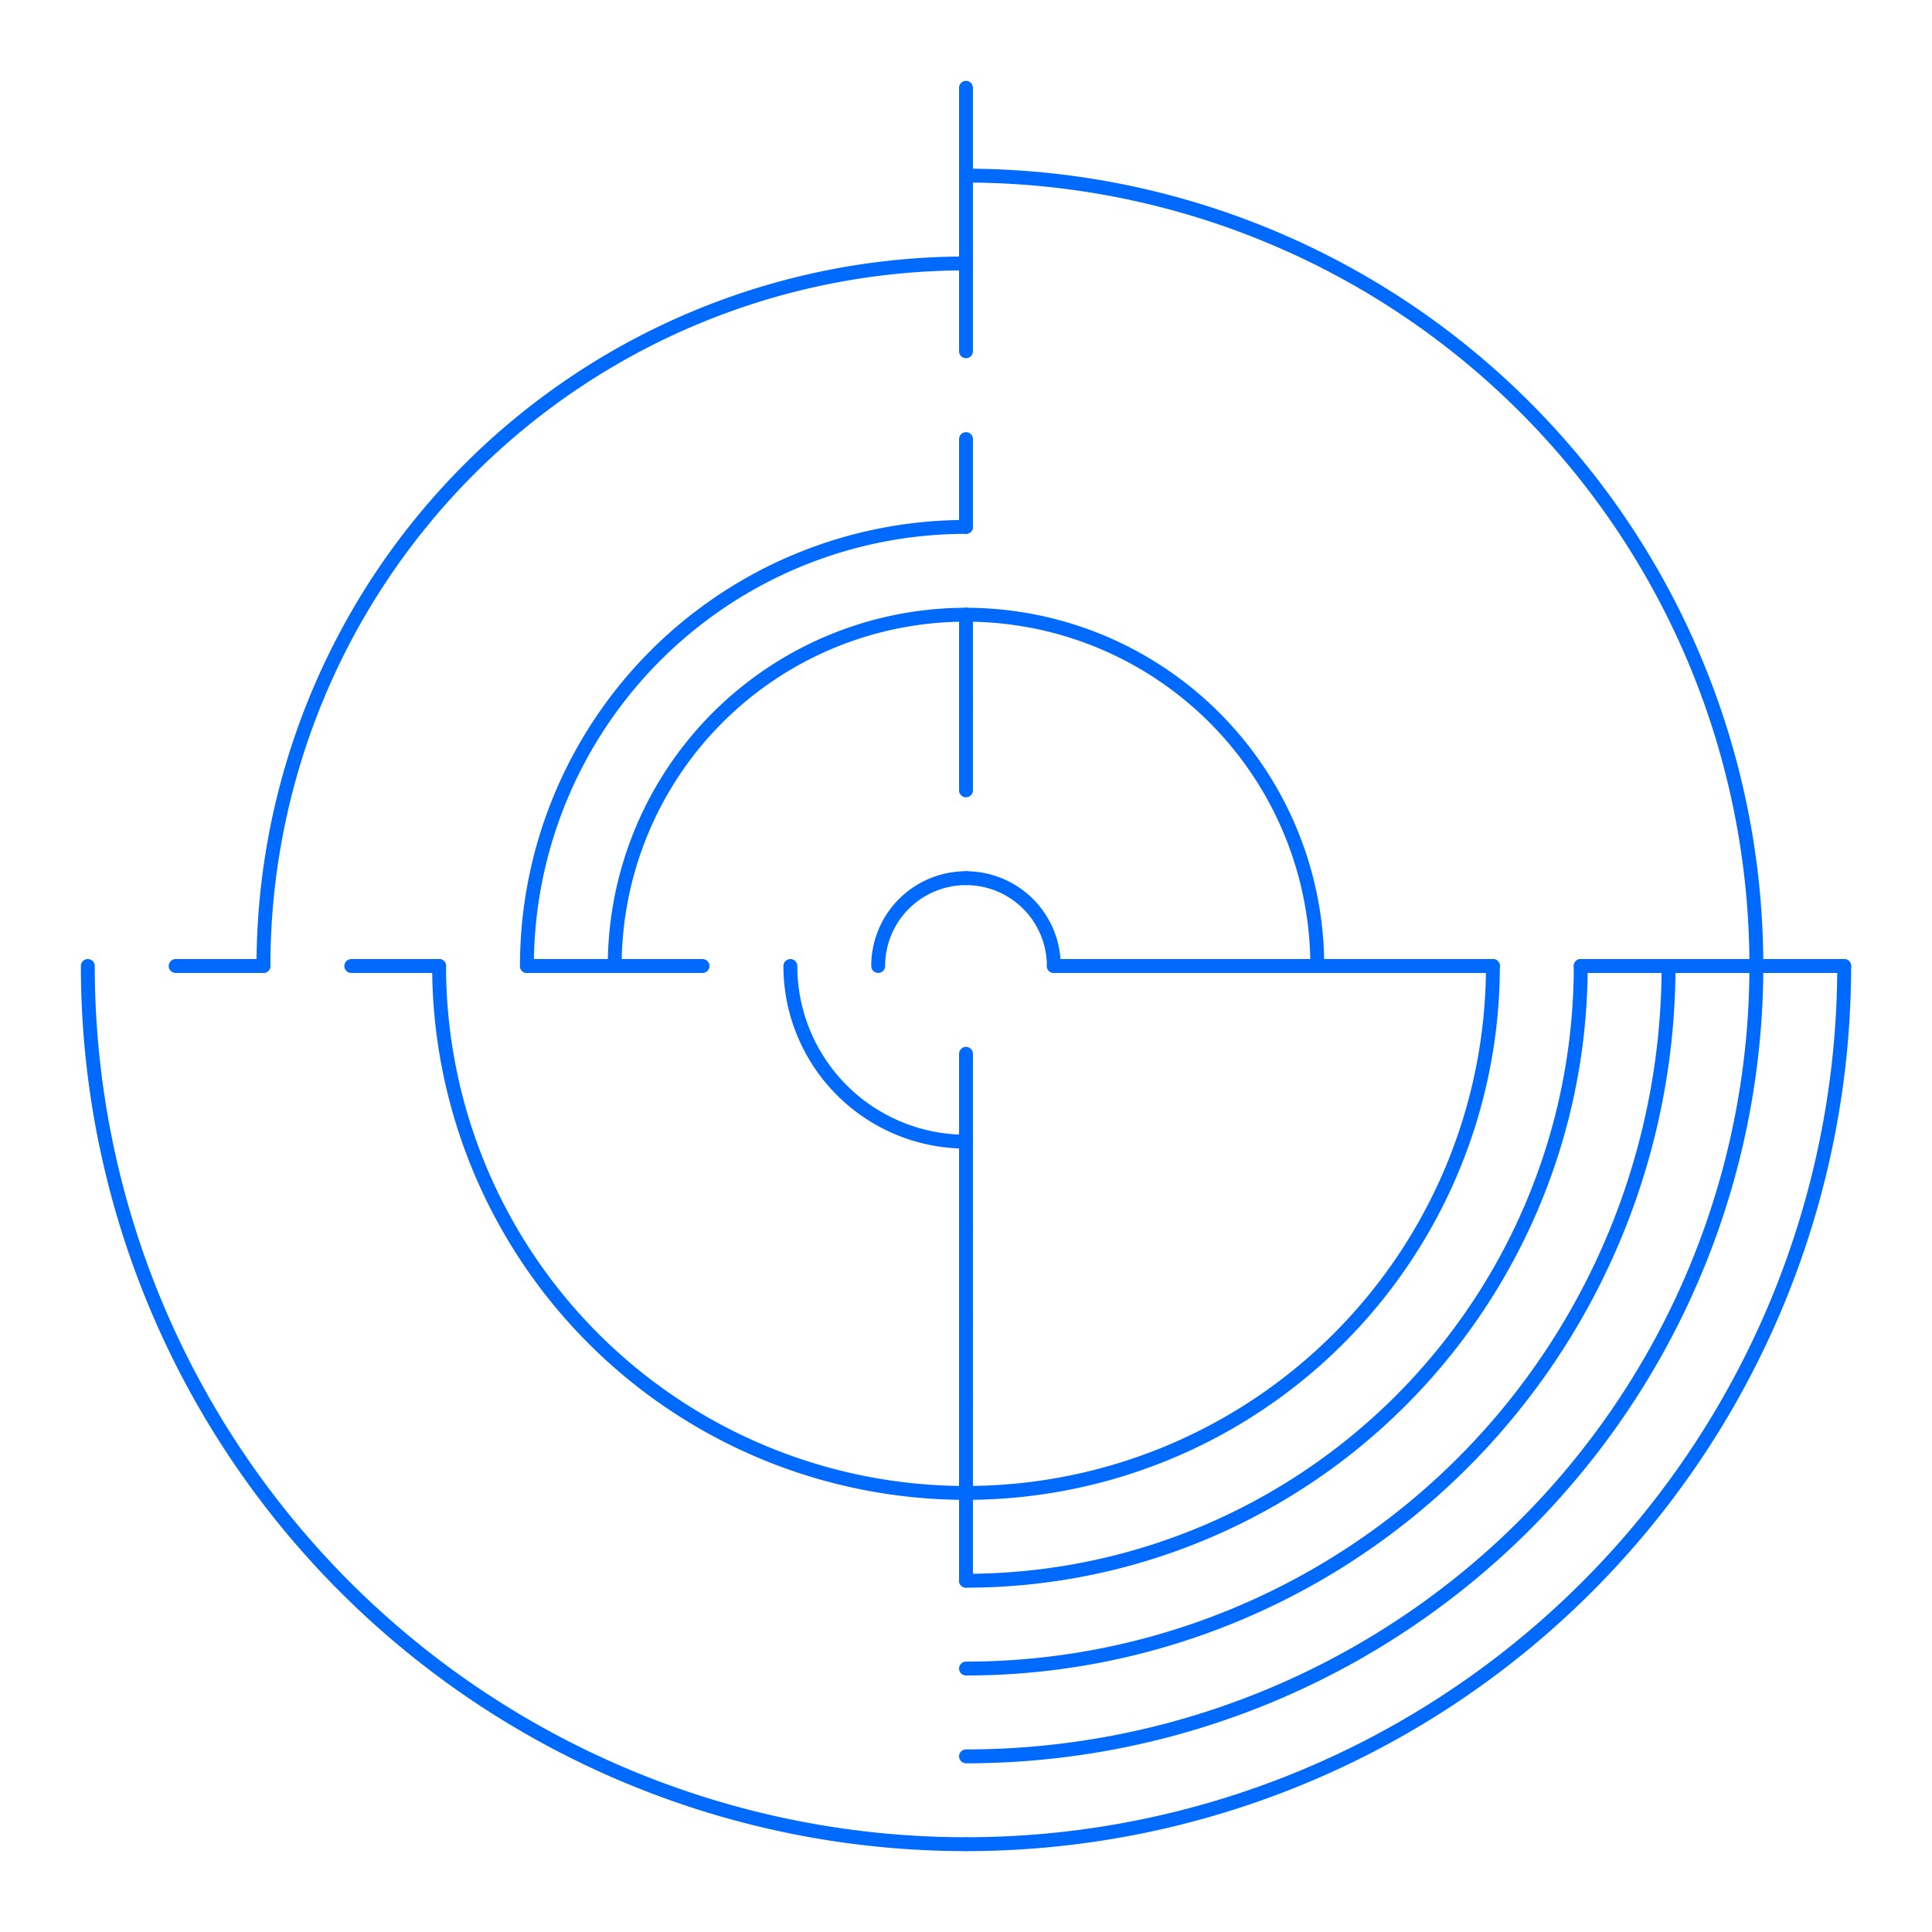<svg viewBox="0 0 22 22" xmlns="http://www.w3.org/2000/svg" style="background-color: #222;">

    <defs>
      <style>
        path {
          stroke: #006aff;
          stroke-width: 0.158;
          stroke-linecap: round;
          fill: none;
        }
      </style>
    </defs>
    
<svg x="0" y="0">
<path d="M 11.0 10.0 A 1 1 0 0 1 12.0 11.0"/>
<path d="M 10.0 11.0 A 1 1 0 0 1 11.0 10.0"/>
<path d="M 12.0 11.0 L 13.0 11.0"/>
<path d="M 11.0 9.0 L 11.0 8.0"/>
<path d="M 11.0 12.0 L 11.0 13.0"/>
<path d="M 13.0 11.0 L 14.0 11.0"/>
<path d="M 11.0 13.0 L 11.0 14.0"/>
<path d="M 11.0 13.0 A 2 2 0 0 1 9.0 11.0"/>
<path d="M 11.0 8.0 L 11.0 7.0"/>
<path d="M 14.0 11.0 L 15.0 11.0"/>
<path d="M 11.0 14.0 L 11.0 15.0"/>
<path d="M 8.0 11.0 L 7.0 11.0"/>
<path d="M 11.0 7.0 A 4 4 0 0 1 15.0 11.0"/>
<path d="M 7.0 11.0 A 4 4 0 0 1 11 7.0"/>
<path d="M 15.0 11.0 L 16.0 11.0"/>
<path d="M 11.0 15.0 L 11.0 16.0"/>
<path d="M 7.0 11.0 L 6.0 11.0"/>
<path d="M 11.0 6.0 L 11.0 5.0"/>
<path d="M 6.0 11 A 5 5 0 0 1 11 6.0"/>
<path d="M 16.0 11.0 L 17.0 11.0"/>
<path d="M 11.0 16.0 L 11.0 17.0"/>
<path d="M 17.0 11.0 A 6 6 0 0 1 11.0 17.0"/>
<path d="M 11.0 17.0 A 6 6 0 0 1 5.0 11"/>
<path d="M 11.0 17.0 L 11.0 18.0"/>
<path d="M 5.0 11.0 L 4.0 11.0"/>
<path d="M 11.0 4.0 L 11 3.0"/>
<path d="M 18.0 11.0 A 7 7 0 0 1 11.0 18.0"/>
<path d="M 18.0 11.0 L 19.0 11.0"/>
<path d="M 3.0 11 A 8 8 0 0 1 11 3.0"/>
<path d="M 11 3.0 L 11 2.0"/>
<path d="M 19.0 11.0 L 20.0 11.0"/>
<path d="M 19.0 11.0 A 8 8 0 0 1 11 19.0"/>
<path d="M 3.0 11.0 L 2.0 11.0"/>
<path d="M 11.0 2.0 A 9 9 0 0 1 20.0 11.0"/>
<path d="M 11 2.0 L 11 1.0"/>
<path d="M 20.0 11.0 L 21.0 11.0"/>
<path d="M 20.0 11.0 A 9 9 0 0 1 11 20.0"/>
<path d="M 21.0 11.0 A 10 10 0 0 1 11 21.0"/>
<path d="M 11 21.0 A 10 10 0 0 1 1.0 11"/>
</svg>
</svg>
